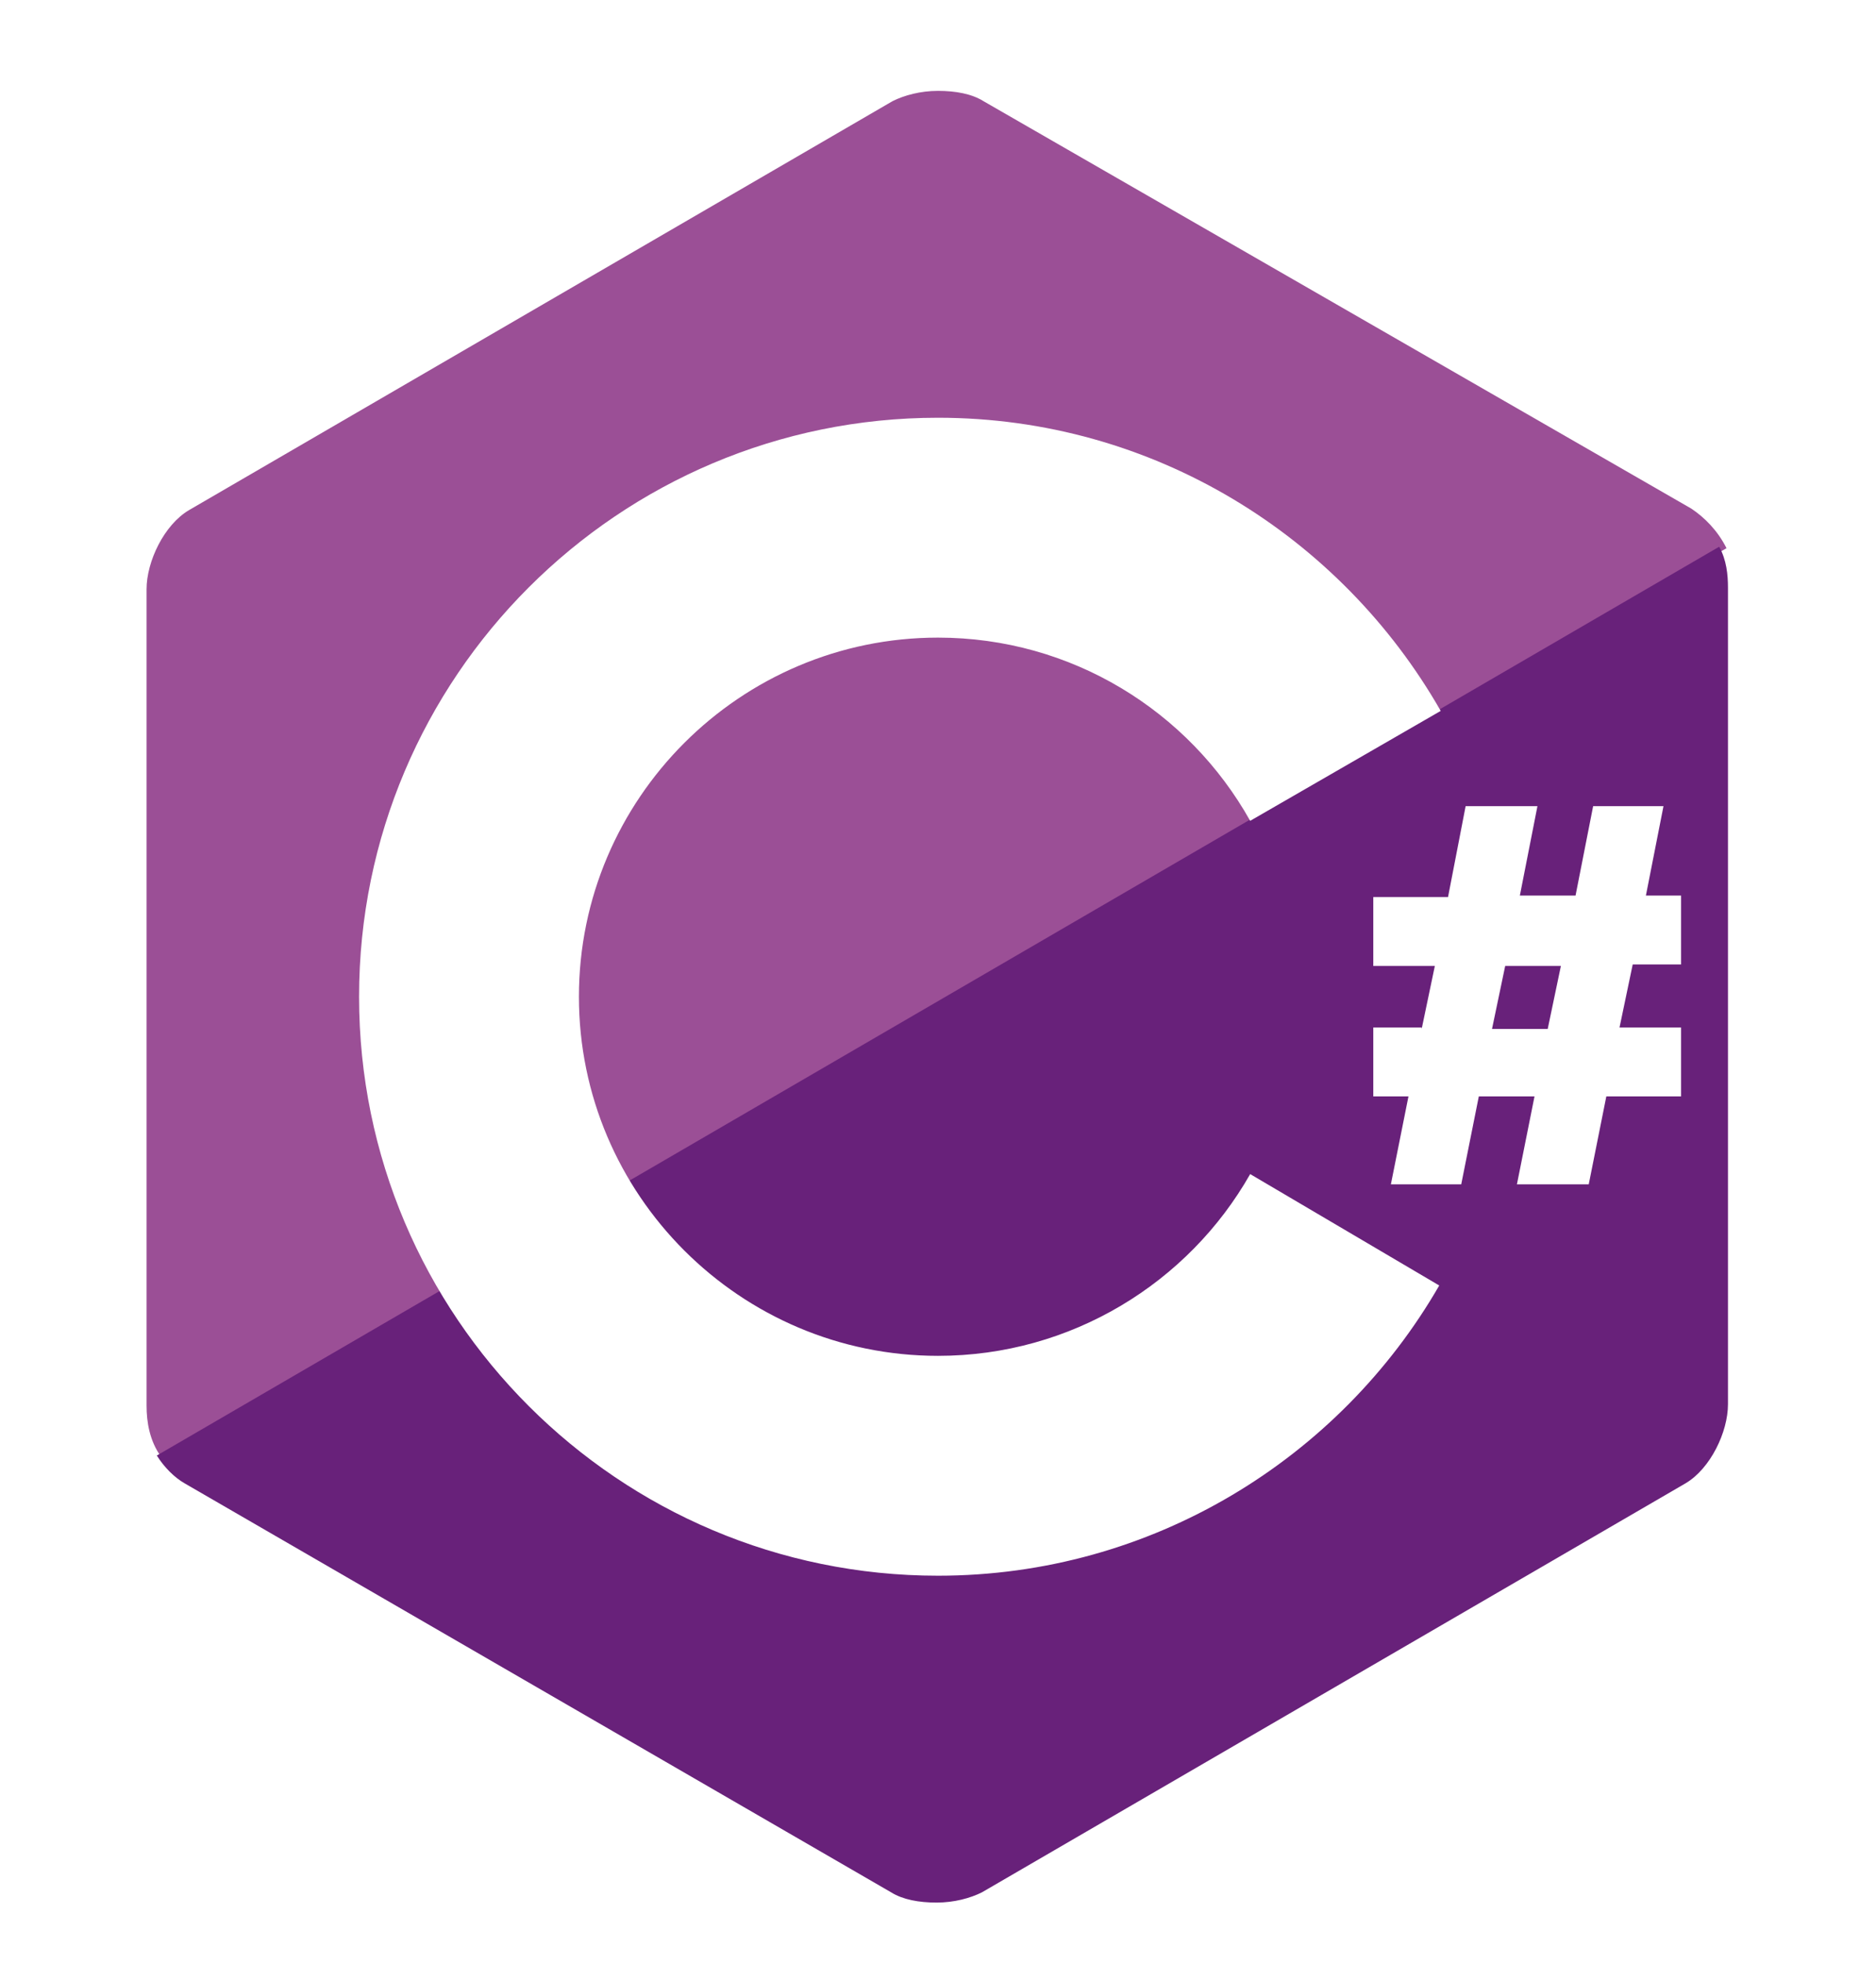 <svg width="128" height="134" viewBox="0 0 128 134" fill="none" xmlns="http://www.w3.org/2000/svg">
<g filter="url(#filter0_d_3_7202)">
<path d="M115.4 30.7L67.1 2.9C66.3 2.4 65.2 2.2 64 2.2C62.8 2.2 61.7 2.5 60.9 2.9L12.9 30.8C11.2 31.8 10 34.3 10 36.2V91.9C10 93 10.2 94.3 11 95.4L117.8 33.4C117.2 32.2 116.3 31.3 115.4 30.7Z" fill="#9B4F96"/>
<path d="M10.7 95.3C11.2 96.1 11.9 96.8 12.6 97.2L60.8 125.1C61.6 125.6 62.7 125.8 63.9 125.8C65.1 125.8 66.2 125.5 67 125.1L115 97.2C116.7 96.2 117.9 93.7 117.9 91.8V36.1C117.9 35.2 117.8 34.2 117.3 33.3L10.7 95.3Z" fill="#68217A"/>
<path d="M85.3 76.1C81.1 83.5 73.1 88.5 64 88.5C50.5 88.5 39.5 77.5 39.5 64C39.5 50.5 50.5 39.5 64 39.5C73.1 39.5 81.1 44.5 85.3 52L98.3 44.5C91.5 32.6 78.7 24.5 64 24.5C42.2 24.5 24.5 42.2 24.5 64C24.5 85.8 42.2 103.5 64 103.5C78.6 103.5 91.4 95.5 98.2 83.7L85.3 76.1ZM97 66.2L97.9 61.9H93.7V57.2H98.8L100 51H104.9L103.7 57.1H107.5L108.7 51H113.5L112.3 57.1H114.7V61.8H111.4L110.5 66.1H114.7V70.8H109.6L108.4 76.8H103.5L104.7 70.8H100.9L99.7 76.8H94.9L96.1 70.8H93.7V66.1H97V66.2ZM101.8 66.2H105.6L106.5 61.9H102.7L101.8 66.2Z" fill="white"/>
</g>
<defs>
<filter id="filter0_d_3_7202" x="-4" y="0" width="136" height="136" filterUnits="userSpaceOnUse" color-interpolation-filters="sRGB">
<feFlood flood-opacity="0" result="BackgroundImageFix"/>
<feColorMatrix in="SourceAlpha" type="matrix" values="0 0 0 0 0 0 0 0 0 0 0 0 0 0 0 0 0 0 127 0" result="hardAlpha"/>
<feOffset dy="4"/>
<feGaussianBlur stdDeviation="2"/>
<feComposite in2="hardAlpha" operator="out"/>
<feColorMatrix type="matrix" values="0 0 0 0 0 0 0 0 0 0 0 0 0 0 0 0 0 0 0.25 0"/>
<feBlend mode="normal" in2="BackgroundImageFix" result="effect1_dropShadow_3_7202"/>
<feBlend mode="normal" in="SourceGraphic" in2="effect1_dropShadow_3_7202" result="shape"/>
</filter>
</defs>
</svg>
